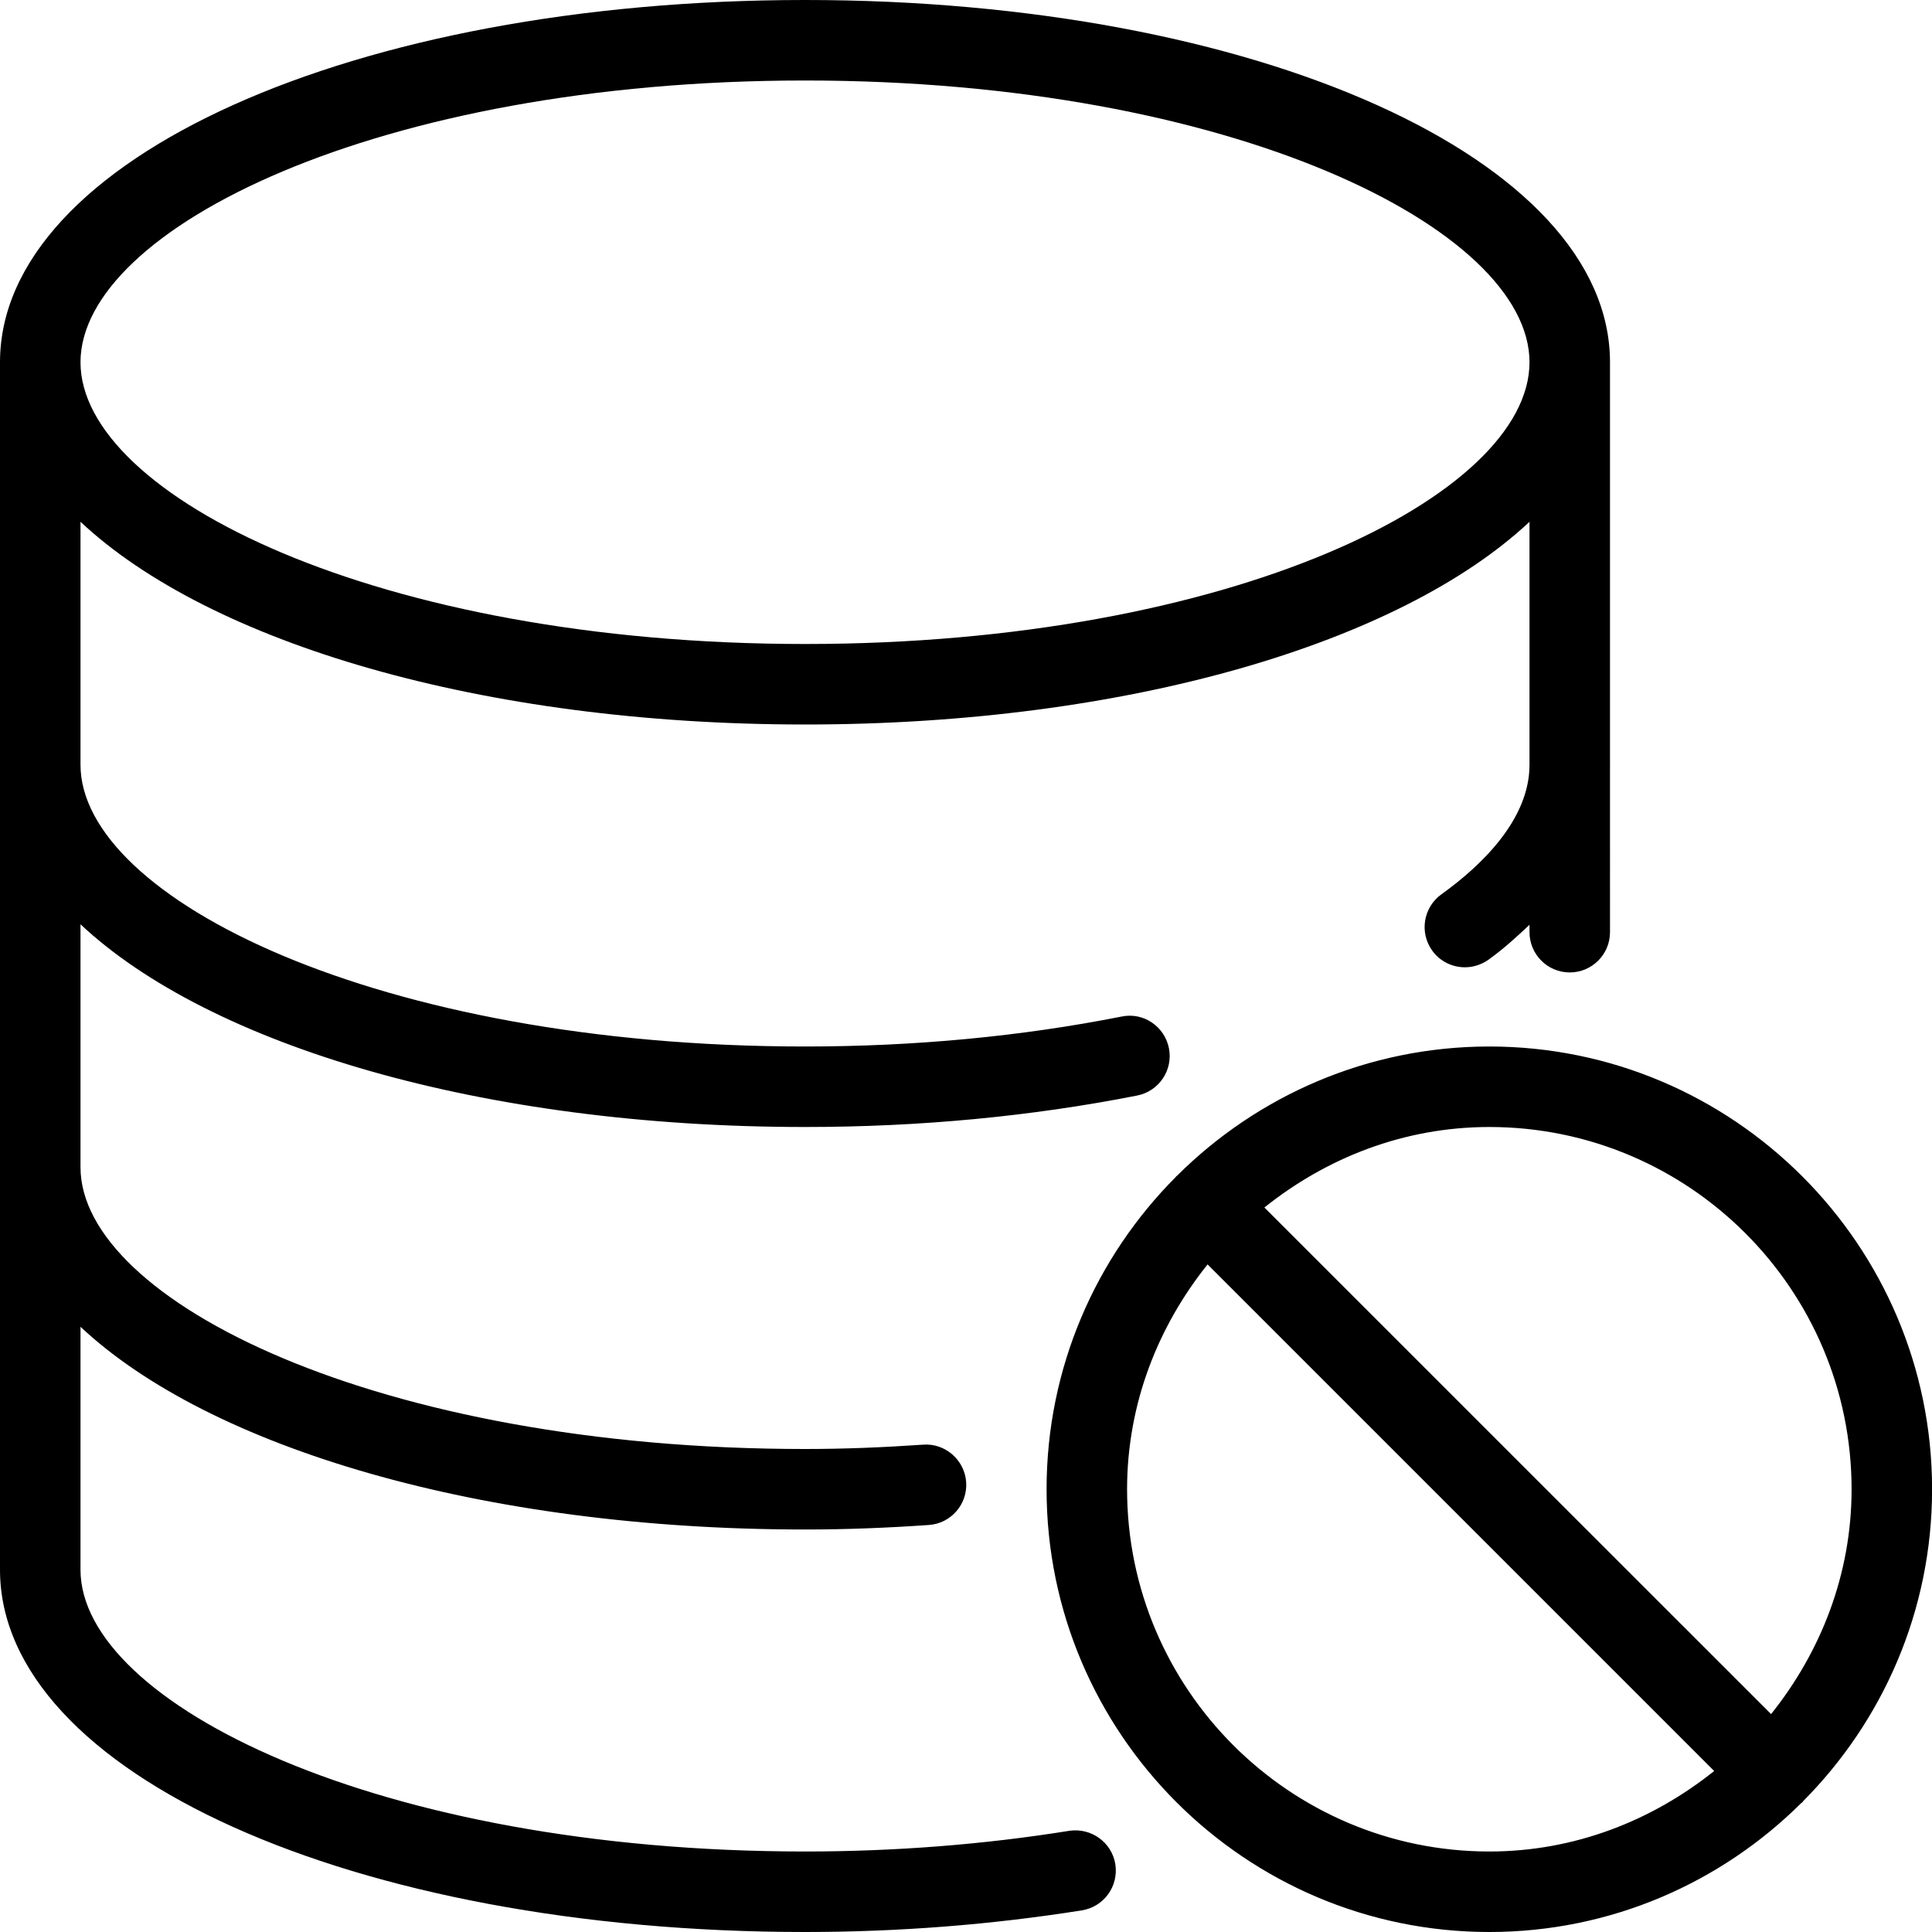 <?xml version="1.0" encoding="iso-8859-1"?>
<!-- Generator: Adobe Illustrator 19.0.0, SVG Export Plug-In . SVG Version: 6.00 Build 0)  -->
<svg version="1.1" id="Layer_1" xmlns="http://www.w3.org/2000/svg" xmlns:xlink="http://www.w3.org/1999/xlink" x="0px" y="0px"
	 viewBox="0 0 24 24" style="enable-background:new 0 0 24 24;" xml:space="preserve">
<g>
	<g>
		<path d="M13.283,22.743C12.217,22.914,11.112,23,10,23c-5.304,0-9-1.845-9-3.5v-3.018C2.602,17.984,5.985,19,10,19
			c0.524,0,1.035-0.021,1.537-0.056c0.275-0.018,0.484-0.257,0.465-0.533c-0.019-0.275-0.261-0.485-0.533-0.465
			C10.989,17.979,10.501,18,10,18c-5.304,0-9-1.845-9-3.5v-3.018C2.602,12.984,5.985,14,10,14c1.426,0,2.814-0.132,4.127-0.391
			c0.271-0.054,0.447-0.316,0.394-0.587c-0.054-0.272-0.317-0.451-0.588-0.394C12.684,12.875,11.361,13,10,13
			c-5.304,0-9-1.845-9-3.5V6.482C2.602,7.984,5.985,9,10,9s7.397-1.016,9-2.518v3.024c-0.003,0.676-0.596,1.246-1.095,1.604
			c-0.224,0.162-0.275,0.474-0.114,0.698c0.097,0.136,0.251,0.208,0.406,0.208c0.101,0,0.203-0.031,0.292-0.093
			c0.193-0.139,0.354-0.287,0.511-0.435v0.092c0,0.276,0.224,0.5,0.5,0.5s0.5-0.224,0.5-0.5V9.508c0-0.002,0.001-0.005,0.001-0.007
			C20.001,9.499,20,9.498,20,9.496V4.5C20,1.977,15.607,0,10,0S0,1.977,0,4.5v15C0,22.023,4.393,24,10,24
			c1.165,0,2.322-0.091,3.44-0.269c0.273-0.044,0.458-0.3,0.415-0.573C13.812,22.886,13.554,22.702,13.283,22.743z M10,1
			c5.304,0,9,1.845,9,3.5C19,6.155,15.304,8,10,8S1,6.155,1,4.5C1,2.845,4.695,1,10,1z M18.501,13c-1.512,0-2.884,0.614-3.879,1.605
			c-0.003,0.003-0.007,0.004-0.01,0.007c-0.003,0.003-0.004,0.007-0.007,0.01c-0.991,0.995-1.604,2.366-1.604,3.878
			c0,3.032,2.467,5.5,5.5,5.5c1.51,0,2.88-0.613,3.875-1.602c0.004-0.004,0.01-0.005,0.014-0.009
			c0.004-0.004,0.005-0.01,0.009-0.014c0.989-0.995,1.602-2.365,1.602-3.875C24.001,15.468,21.534,13,18.501,13z M18.501,23
			c-2.481,0-4.5-2.019-4.5-4.5c0-1.06,0.384-2.023,1-2.793L21.294,22C20.524,22.616,19.561,23,18.501,23z M22.001,21.293L15.707,15
			c0.77-0.616,1.733-1,2.794-1c2.482,0,4.5,2.019,4.5,4.5C23.001,19.56,22.617,20.523,22.001,21.293z"/>
	</g>
</g>
</svg>
